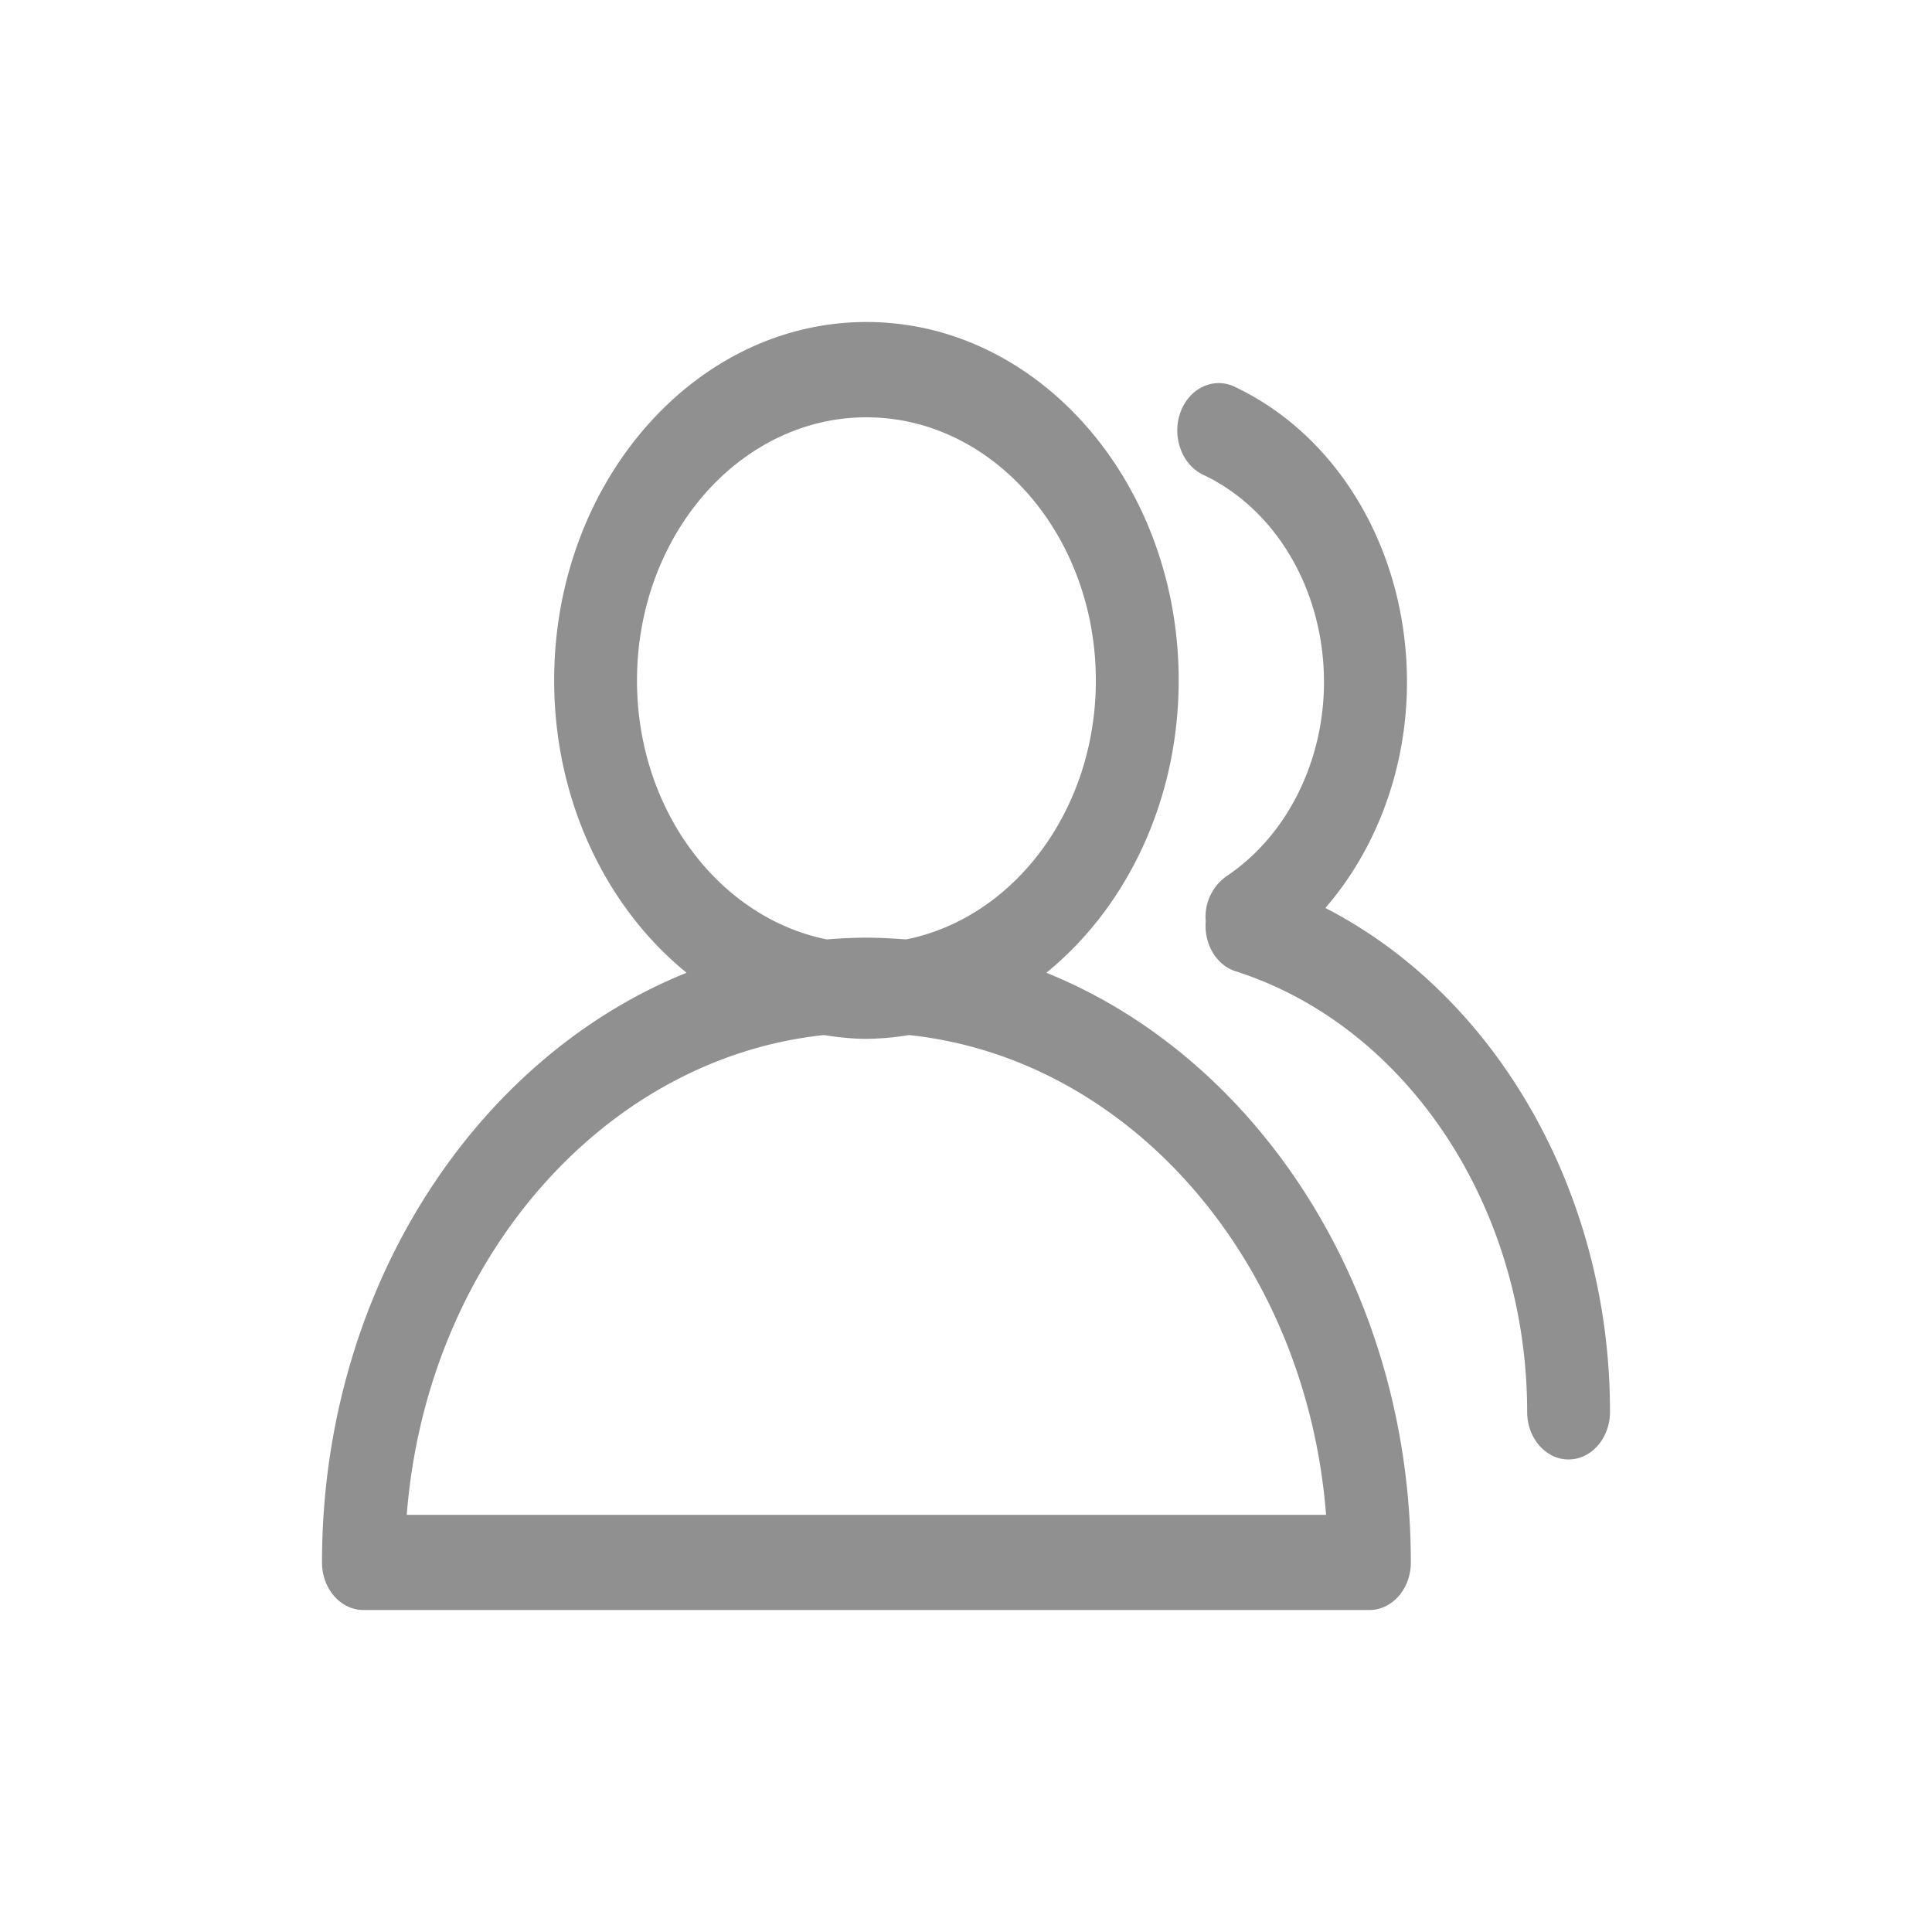 <?xml version="1.0" standalone="no"?><!DOCTYPE svg PUBLIC "-//W3C//DTD SVG 1.1//EN" "http://www.w3.org/Graphics/SVG/1.1/DTD/svg11.dtd"><svg class="icon" width="200px" height="200.00px" viewBox="0 0 1024 1024" version="1.1" xmlns="http://www.w3.org/2000/svg"><path fill="#333333" d="M624.725 360.576c0 64-27.776 120.576-70.144 155.008 112.341 45.312 193.195 168.32 193.195 312.533 0 13.909-9.813 25.216-21.931 25.216H192.64C180.48 853.333 170.667 842.027 170.667 828.16c0-144.256 80.768-267.264 193.237-312.576-42.368-34.432-70.187-91.008-70.187-155.008C293.717 255.915 368 170.667 459.264 170.667c91.179 0 165.461 85.163 165.461 189.909z m-165.504-139.392c-67.029 0-121.6 62.549-121.6 139.52 0 68.608 43.52 125.696 100.651 137.216a256 256 0 0 1 20.949-0.939c7.083 0 14.08 0.427 20.992 0.939 57.088-11.392 100.608-68.523 100.608-137.216 0-76.971-54.528-139.52-121.6-139.52z m-22.528 327.424c-117.12 12.373-210.645 119.808-221.099 254.293h487.253c-10.496-134.485-103.936-241.92-221.056-254.293a148.352 148.352 0 0 1-22.571 2.005c-7.68 0-15.104-0.853-22.528-2.005z m309.035-187.093c0 45.312-15.957 88.277-43.264 119.723 90.411 46.507 150.955 150.827 150.869 267.093 0 13.909-9.856 25.216-21.973 25.216-12.075 0-21.931-11.307-21.931-25.173 0-108.373-63.531-204.459-154.453-233.557-10.411-3.285-16.896-14.635-15.915-26.496a26.453 26.453 0 0 1 10.837-23.808c32-21.248 51.84-60.672 51.84-102.997 0-48.299-25.173-91.563-64.171-109.952-11.179-5.376-16.512-20.096-11.947-32.939 4.608-12.843 17.536-18.987 28.715-13.653 55.552 26.197 91.392 87.637 91.392 156.587z"  fill-opacity=".54" /></svg>